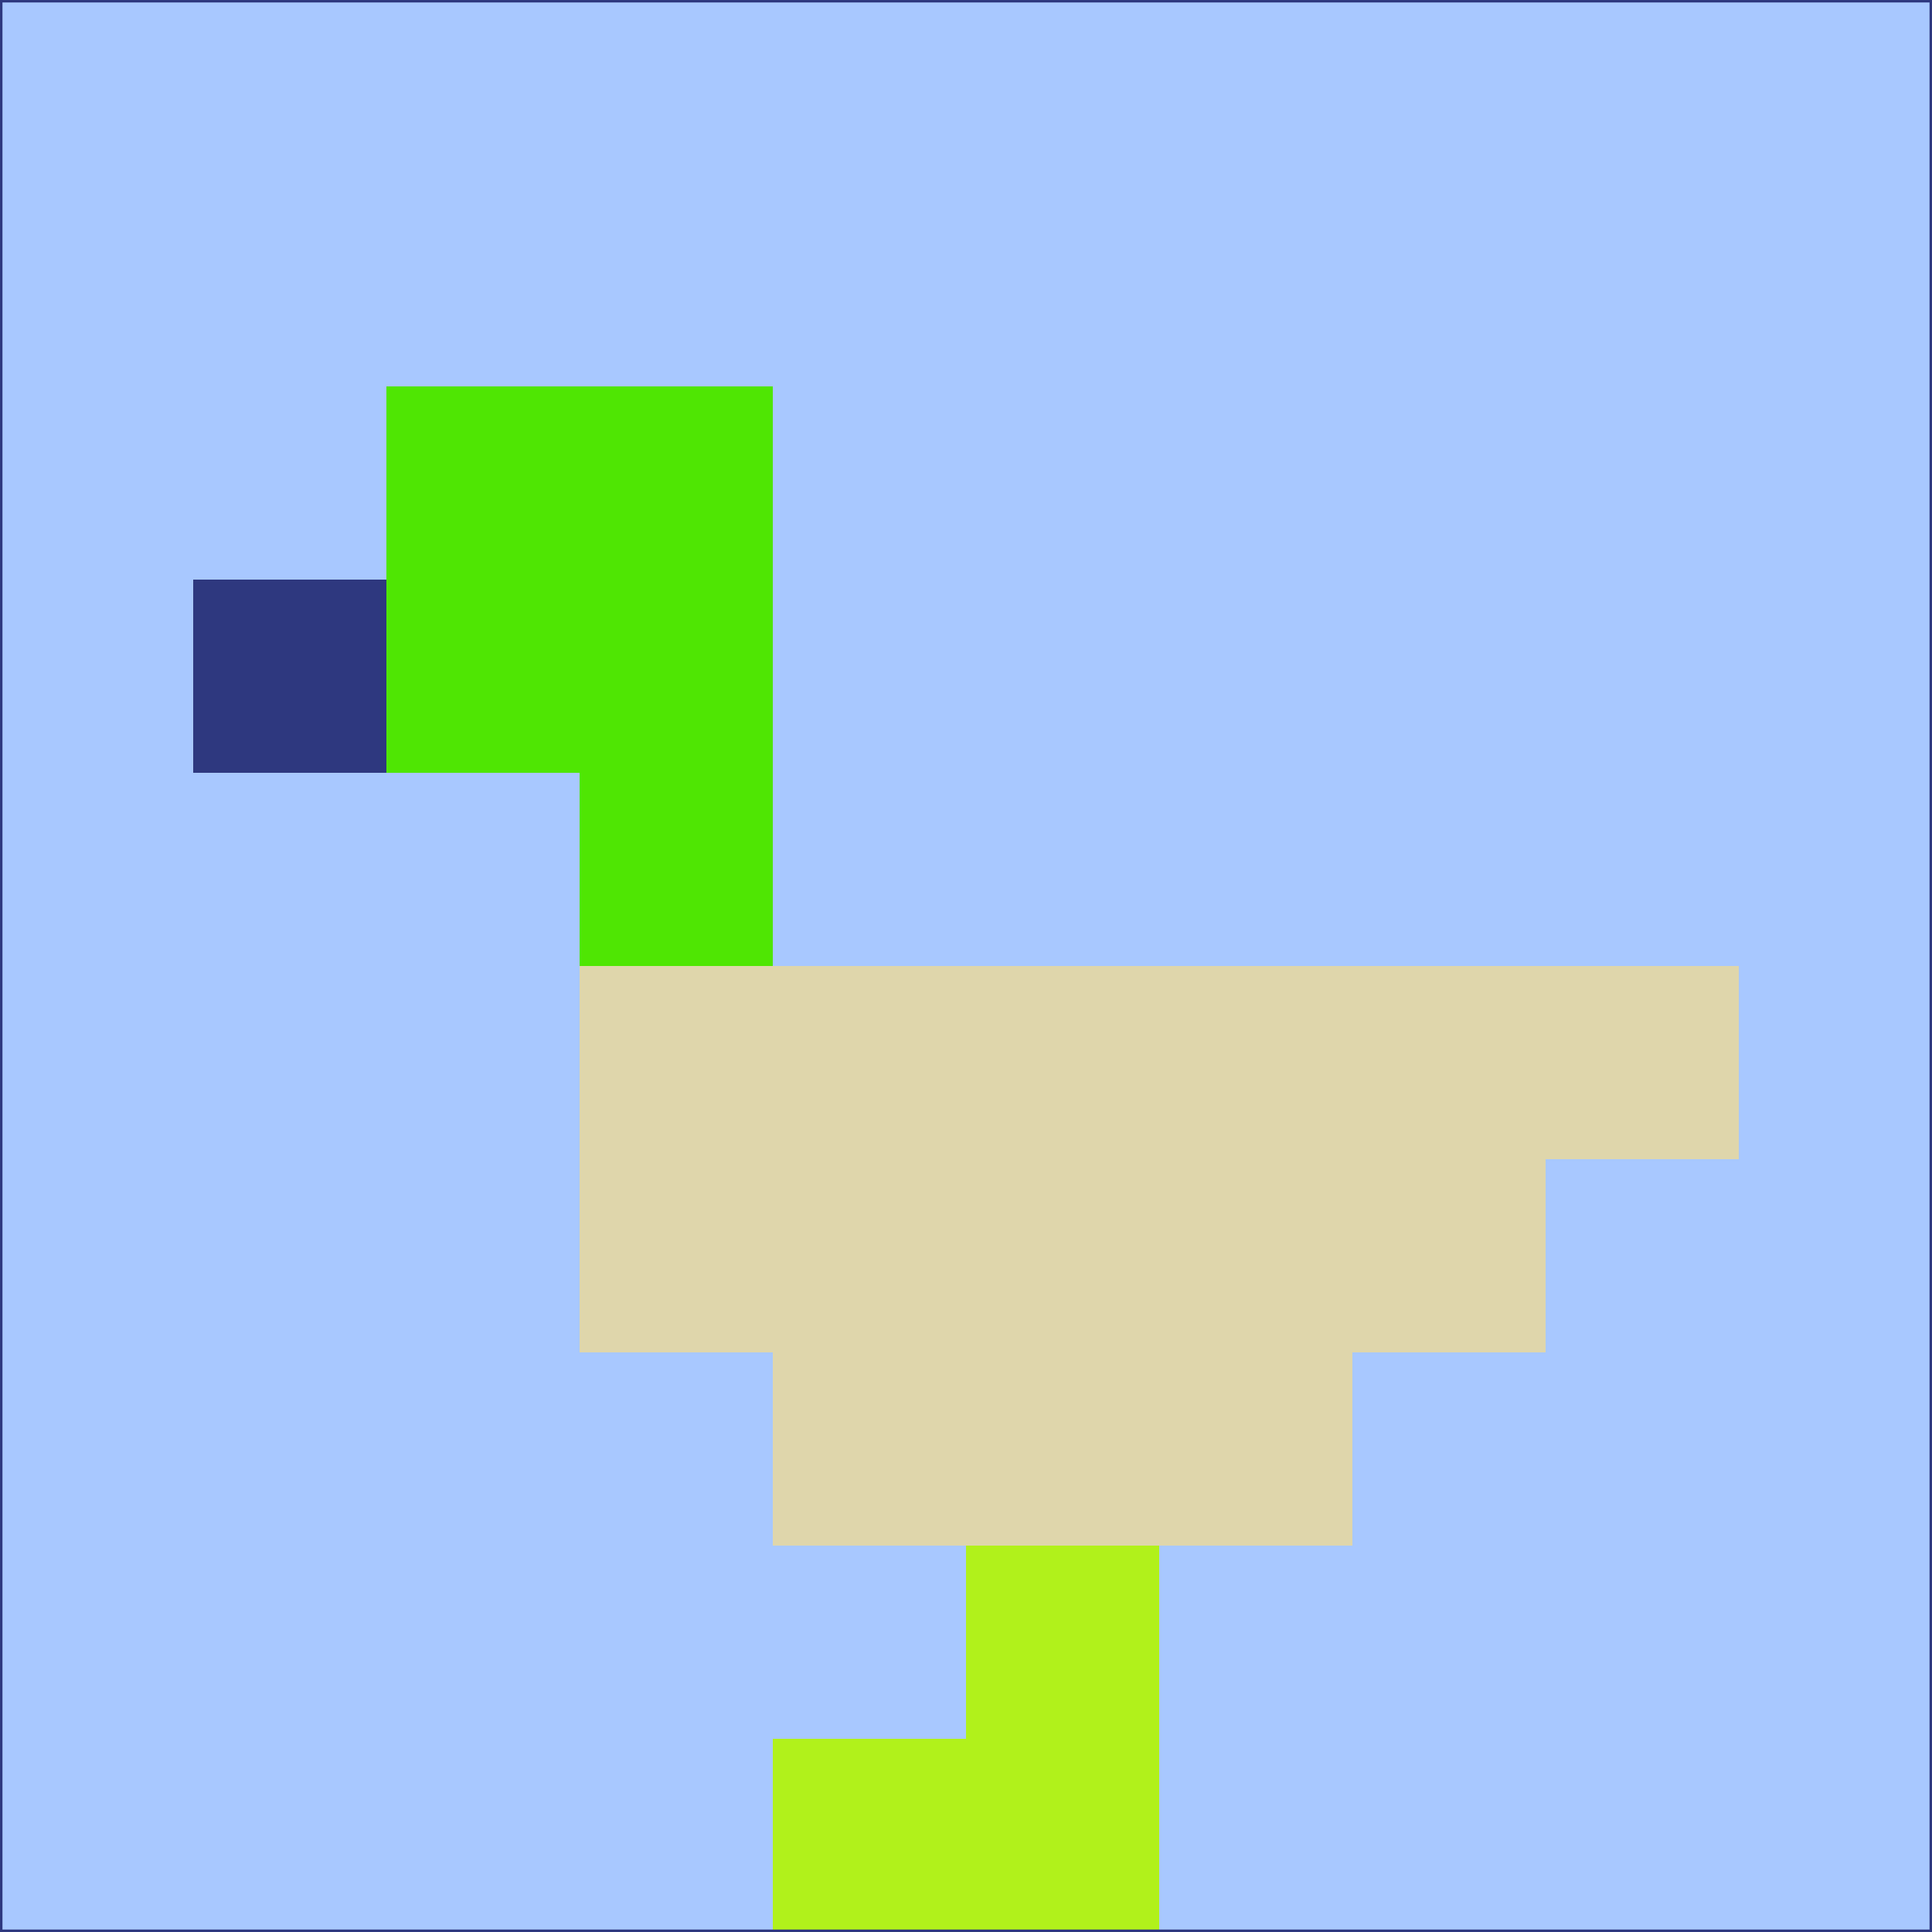 <svg xmlns="http://www.w3.org/2000/svg" version="1.1" width="785" height="785">
  <title>'goose-pfp-694263' by Dmitri Cherniak (Cyberpunk Edition)</title>
  <desc>
    seed=524697
    backgroundColor=#a8c8ff
    padding=20
    innerPadding=0
    timeout=500
    dimension=1
    border=false
    Save=function(){return n.handleSave()}
    frame=12

    Rendered at 2024-09-15T22:37:00.977Z
    Generated in 1ms
    Modified for Cyberpunk theme with new color scheme
  </desc>
  <defs/>
  <rect width="100%" height="100%" fill="#a8c8ff"/>
  <g>
    <g id="0-0">
      <rect x="0" y="0" height="785" width="785" fill="#a8c8ff"/>
      <g>
        <!-- Neon blue -->
        <rect id="0-0-2-2-2-2" x="157" y="157" width="157" height="157" fill="#4fe603"/>
        <rect id="0-0-3-2-1-4" x="235.5" y="157" width="78.5" height="314" fill="#4fe603"/>
        <!-- Electric purple -->
        <rect id="0-0-4-5-5-1" x="314" y="392.5" width="392.5" height="78.5" fill="#dfd6ab"/>
        <rect id="0-0-3-5-5-2" x="235.5" y="392.5" width="392.5" height="157" fill="#dfd6ab"/>
        <rect id="0-0-4-5-3-3" x="314" y="392.5" width="235.5" height="235.5" fill="#dfd6ab"/>
        <!-- Neon pink -->
        <rect id="0-0-1-3-1-1" x="78.5" y="235.5" width="78.5" height="78.5" fill="#2e387f"/>
        <!-- Cyber yellow -->
        <rect id="0-0-5-8-1-2" x="392.5" y="628" width="78.5" height="157" fill="#b1f11b"/>
        <rect id="0-0-4-9-2-1" x="314" y="706.5" width="157" height="78.5" fill="#b1f11b"/>
      </g>
      <rect x="0" y="0" stroke="#2e387f" stroke-width="2" height="785" width="785" fill="none"/>
    </g>
  </g>
  <script xmlns=""/>
</svg>
